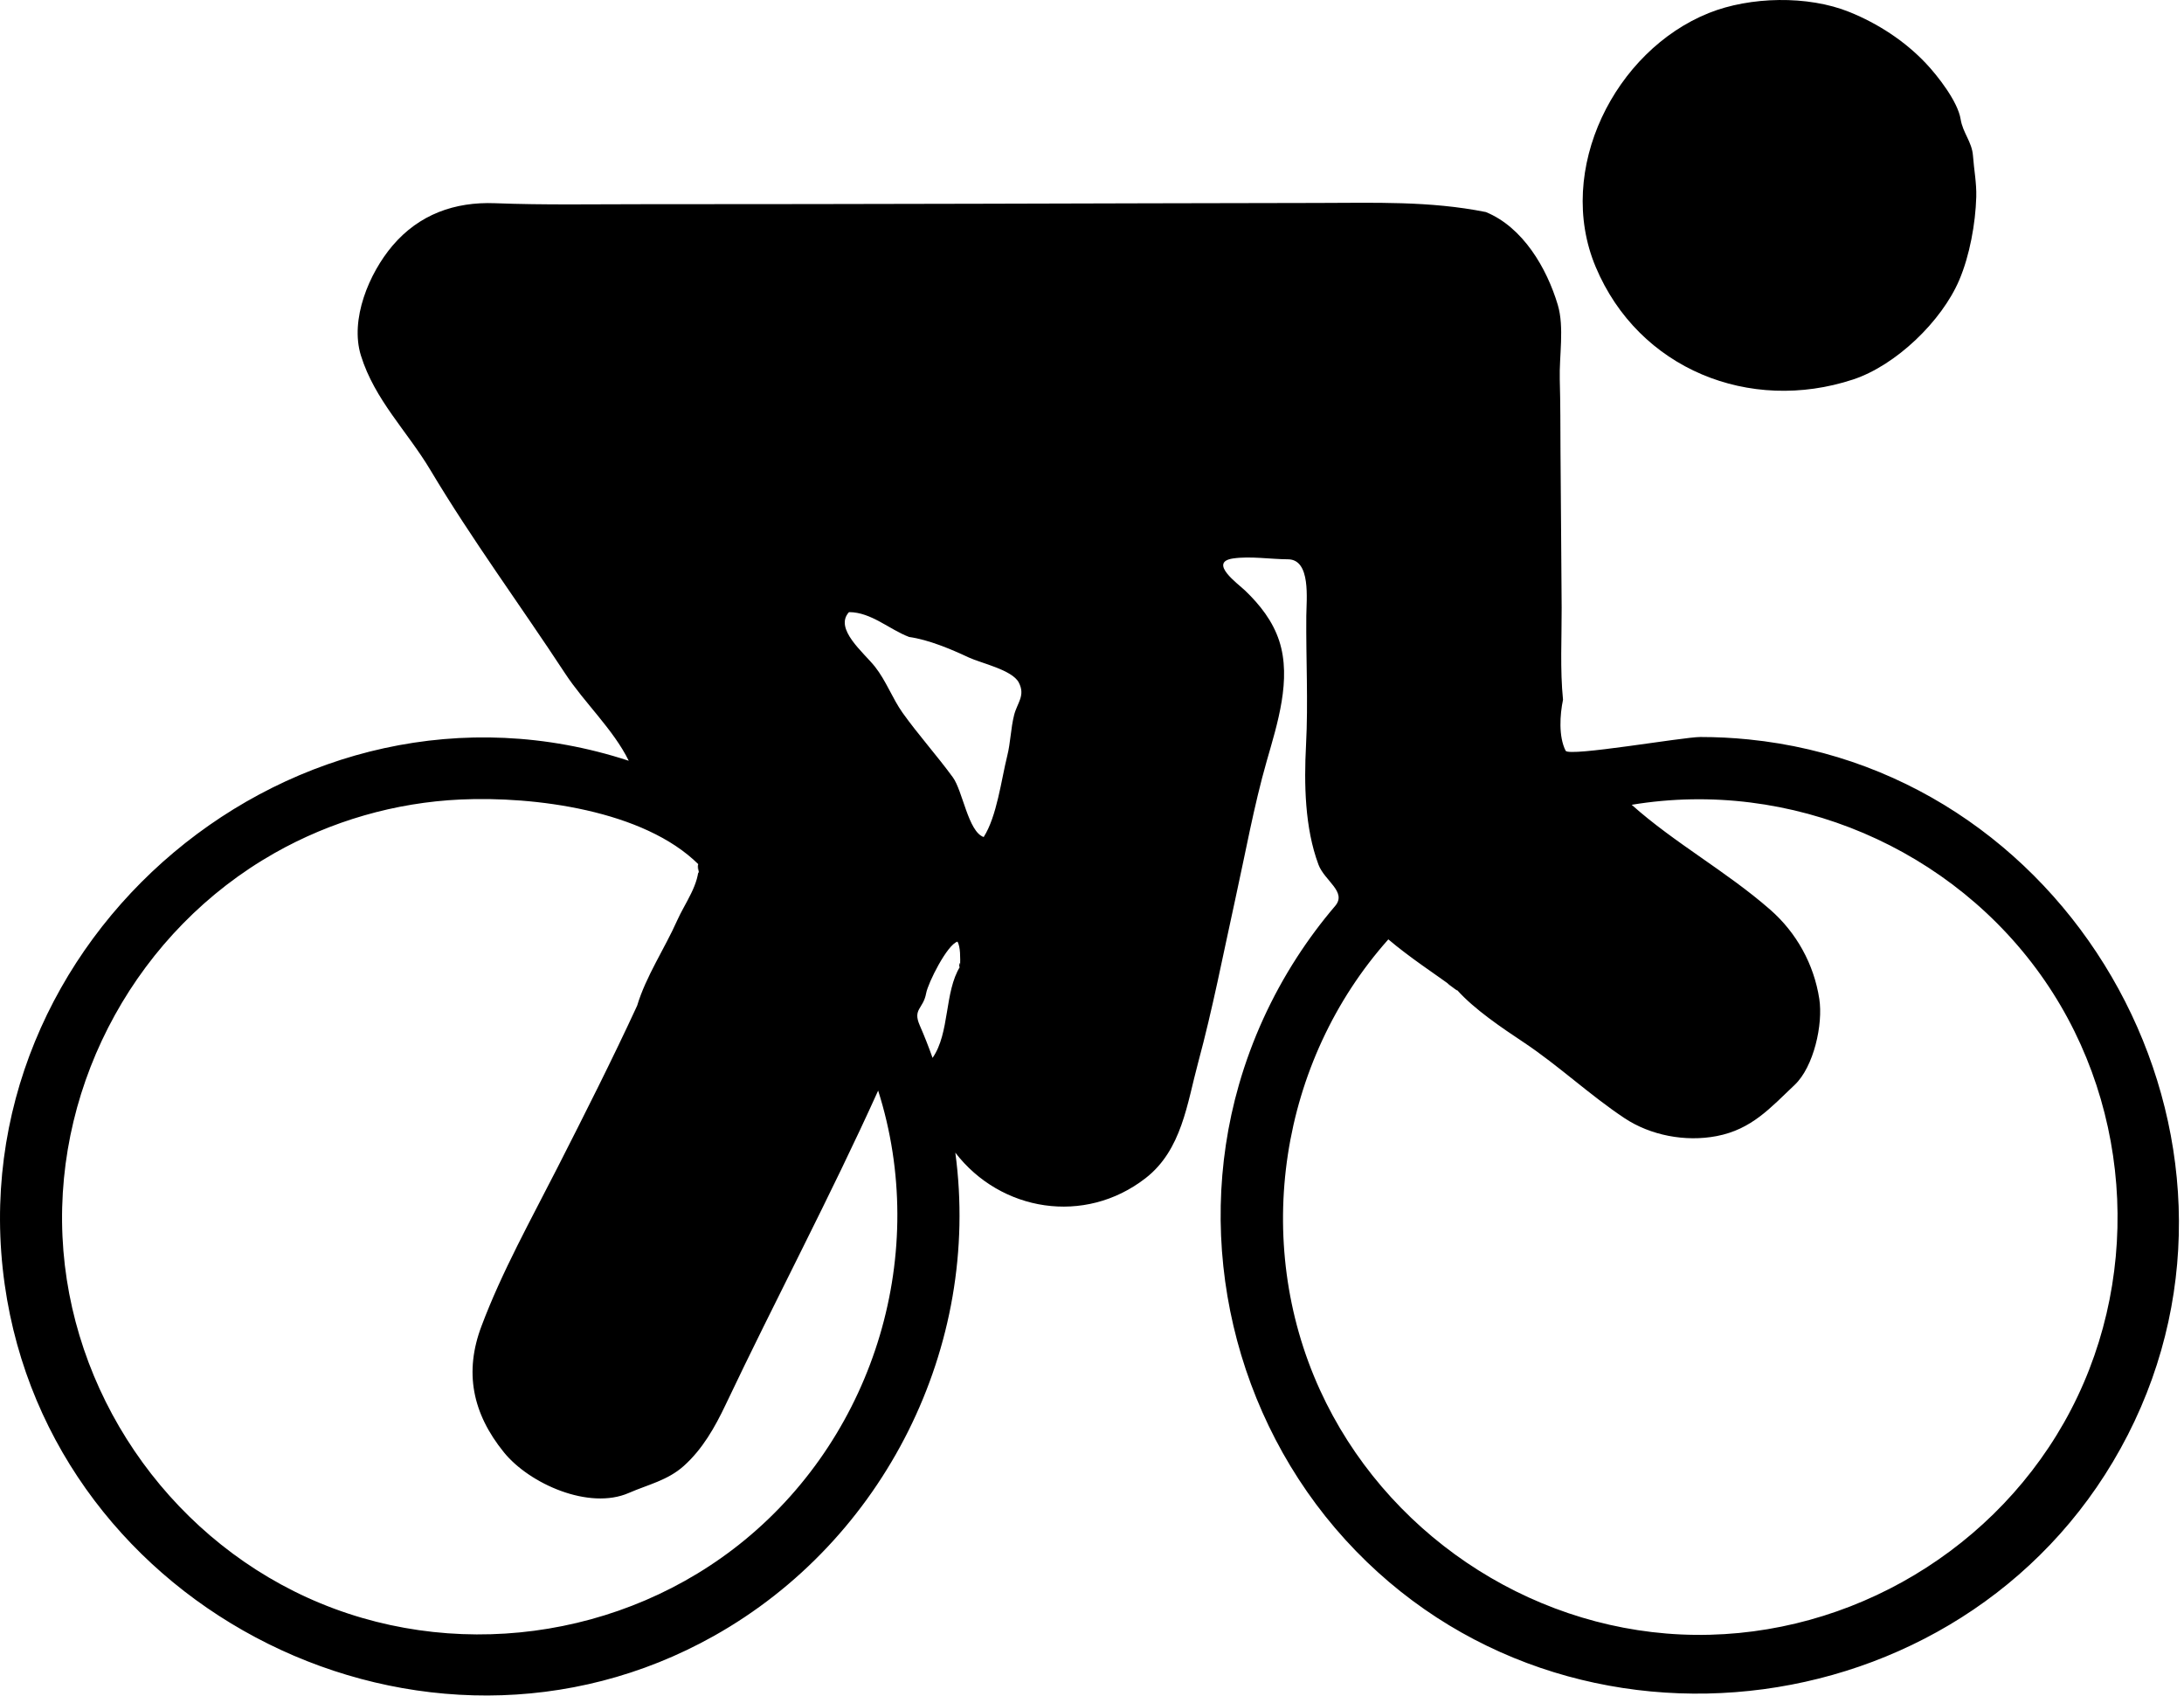 <?xml version="1.0" encoding="UTF-8" standalone="no"?>
<!DOCTYPE svg PUBLIC "-//W3C//DTD SVG 1.1//EN" "http://www.w3.org/Graphics/SVG/1.1/DTD/svg11.dtd">
<svg width="100%" height="100%" viewBox="0 0 188 146" version="1.1" xmlns="http://www.w3.org/2000/svg" xmlns:xlink="http://www.w3.org/1999/xlink" xml:space="preserve" xmlns:serif="http://www.serif.com/" style="fill-rule:evenodd;clip-rule:evenodd;stroke-linejoin:round;stroke-miterlimit:1.414;">
    <g transform="matrix(1,0,0,1,-244.001,-640.462)">
        <g>
            <path d="M381.36,663.436C385.062,672.242 394.619,676.047 403.507,673.125C407.198,671.912 411.149,668.104 412.655,664.562C413.553,662.456 414.053,659.698 414.119,657.414C414.153,656.212 413.922,655.063 413.837,653.872C413.751,652.67 412.961,651.902 412.773,650.719C412.534,649.214 410.816,647.003 409.768,645.897C407.948,643.978 405.647,642.484 403.2,641.495C399.623,640.049 394.646,640.162 391.108,641.579C383.009,644.821 377.844,655.074 381.36,663.436C381.498,663.764 381.087,662.786 381.36,663.436Z" style="fill-rule:nonzero;"/>
            <path d="M390.363,703.891C388.879,703.891 379.043,705.616 378.771,705.072C378.155,703.853 378.276,701.978 378.546,700.684C378.285,698.07 378.439,695.399 378.429,692.773C378.411,688.311 378.353,683.849 378.33,679.386C378.319,677.294 378.326,675.202 378.267,673.111C378.211,671.105 378.671,668.628 378.096,666.7C377.15,663.536 375.101,660.022 371.905,658.712C367.068,657.743 362.311,657.923 357.384,657.929C347.677,657.943 337.969,657.972 328.262,657.997C318.597,658.02 308.932,658.036 299.267,658.036C295.049,658.036 290.824,658.114 286.609,657.951C283.153,657.817 280.083,658.908 277.79,661.605C275.764,663.99 274.106,667.962 275.07,671.064C276.255,674.877 279.052,677.571 281.056,680.926C284.644,686.934 288.783,692.534 292.654,698.433C294.288,700.923 296.804,703.248 298.124,705.936C269.525,696.581 240.21,721.289 244.404,751.001C248.385,779.213 280.585,795.21 305.457,781.255C320.115,773.03 328.482,756.328 326.236,739.665C330.13,744.728 337.36,745.936 342.61,741.86C345.741,739.429 346.186,735.431 347.138,731.91C348.383,727.31 349.299,722.551 350.328,717.882C351.198,713.938 351.937,709.82 353.042,705.958C353.958,702.757 355.195,698.925 354.117,695.619C353.559,693.911 352.46,692.515 351.179,691.286C350.587,690.718 347.967,688.843 350.148,688.524C351.623,688.309 353.366,688.59 354.869,688.597C356.864,688.605 356.46,692.05 356.448,693.478C356.415,697.192 356.619,700.871 356.425,704.579C356.249,707.925 356.316,711.713 357.494,714.871C358.015,716.269 359.97,717.215 358.932,718.432C357.739,719.83 356.638,721.309 355.64,722.853C353.453,726.235 351.765,729.937 350.651,733.809C346.724,747.46 350.262,762.487 359.812,772.98C378.95,794.008 414.218,789.251 427.162,763.959C440.168,738.545 422.902,706.954 394.528,704.1C393.146,703.959 391.755,703.891 390.363,703.891ZM304.136,714.861C304.236,716.536 302.954,718.192 302.295,719.674C301.212,722.108 299.608,724.481 298.846,727.015C296.702,731.658 294.335,736.342 291.987,740.953C289.714,745.418 287.2,749.922 285.45,754.585C283.953,758.533 284.65,762.086 287.377,765.453C289.571,768.162 294.704,770.445 298.128,768.951C299.801,768.222 301.468,767.872 302.86,766.627C304.474,765.183 305.543,763.295 306.461,761.36C310.731,752.358 315.478,743.429 319.593,734.322C324.01,748.221 319.373,763.725 308.138,772.976C297.657,781.606 282.782,783.584 270.42,777.94C258.274,772.394 249.992,760.214 249.379,746.867C248.764,733.435 255.931,720.518 267.622,713.888C272.509,711.117 278.03,709.527 283.643,709.27C289.954,708.98 299.425,710.175 304.136,714.861C304.243,716.65 303.94,714.667 304.136,714.861ZM326.65,723.641C325.279,725.831 325.775,729.361 324.276,731.507C323.943,730.56 323.574,729.626 323.172,728.705C322.552,727.287 323.477,727.306 323.724,725.946C323.886,725.057 325.533,721.756 326.425,721.501C326.682,721.986 326.665,722.84 326.65,723.641C326.474,723.922 326.665,722.84 326.65,723.641ZM330.703,705.521C330.19,707.584 329.816,710.716 328.677,712.5C327.343,712.043 326.876,708.527 326.02,707.357C324.64,705.467 323.056,703.71 321.697,701.808C320.816,700.567 320.284,699.06 319.315,697.835C318.362,696.631 315.769,694.57 317.083,693.144C318.998,693.144 320.553,694.64 322.261,695.282C323.954,695.523 325.836,696.319 327.396,697.047C328.457,697.542 331.12,698.109 331.693,699.192C332.293,700.328 331.559,700.95 331.295,702.007C331.005,703.163 330.992,704.366 330.703,705.521C330.504,706.323 331.16,703.695 330.703,705.521ZM369.428,725.665C370.908,727.325 373.273,728.913 375.162,730.171C378.182,732.182 380.82,734.688 383.837,736.692C386.06,738.17 389.062,738.76 391.781,738.236C394.793,737.654 396.393,735.812 398.487,733.832C400.132,732.275 400.945,728.62 400.607,726.43C400.145,723.44 398.646,720.73 396.376,718.746C392.599,715.444 388.147,713.02 384.458,709.725C398.134,707.454 412.163,713.448 420.016,724.862C427.717,736.054 428.379,751.066 421.676,762.887C415.046,774.578 402.13,781.745 388.698,781.129C375.35,780.518 363.17,772.235 357.624,760.088C351.774,747.275 354.144,731.821 363.51,721.307C365.361,722.877 367.439,724.225 369.428,725.665C369.728,726.002 367.439,724.225 369.428,725.665Z" style="fill-rule:nonzero;"/>
        </g>
    </g>
</svg>
